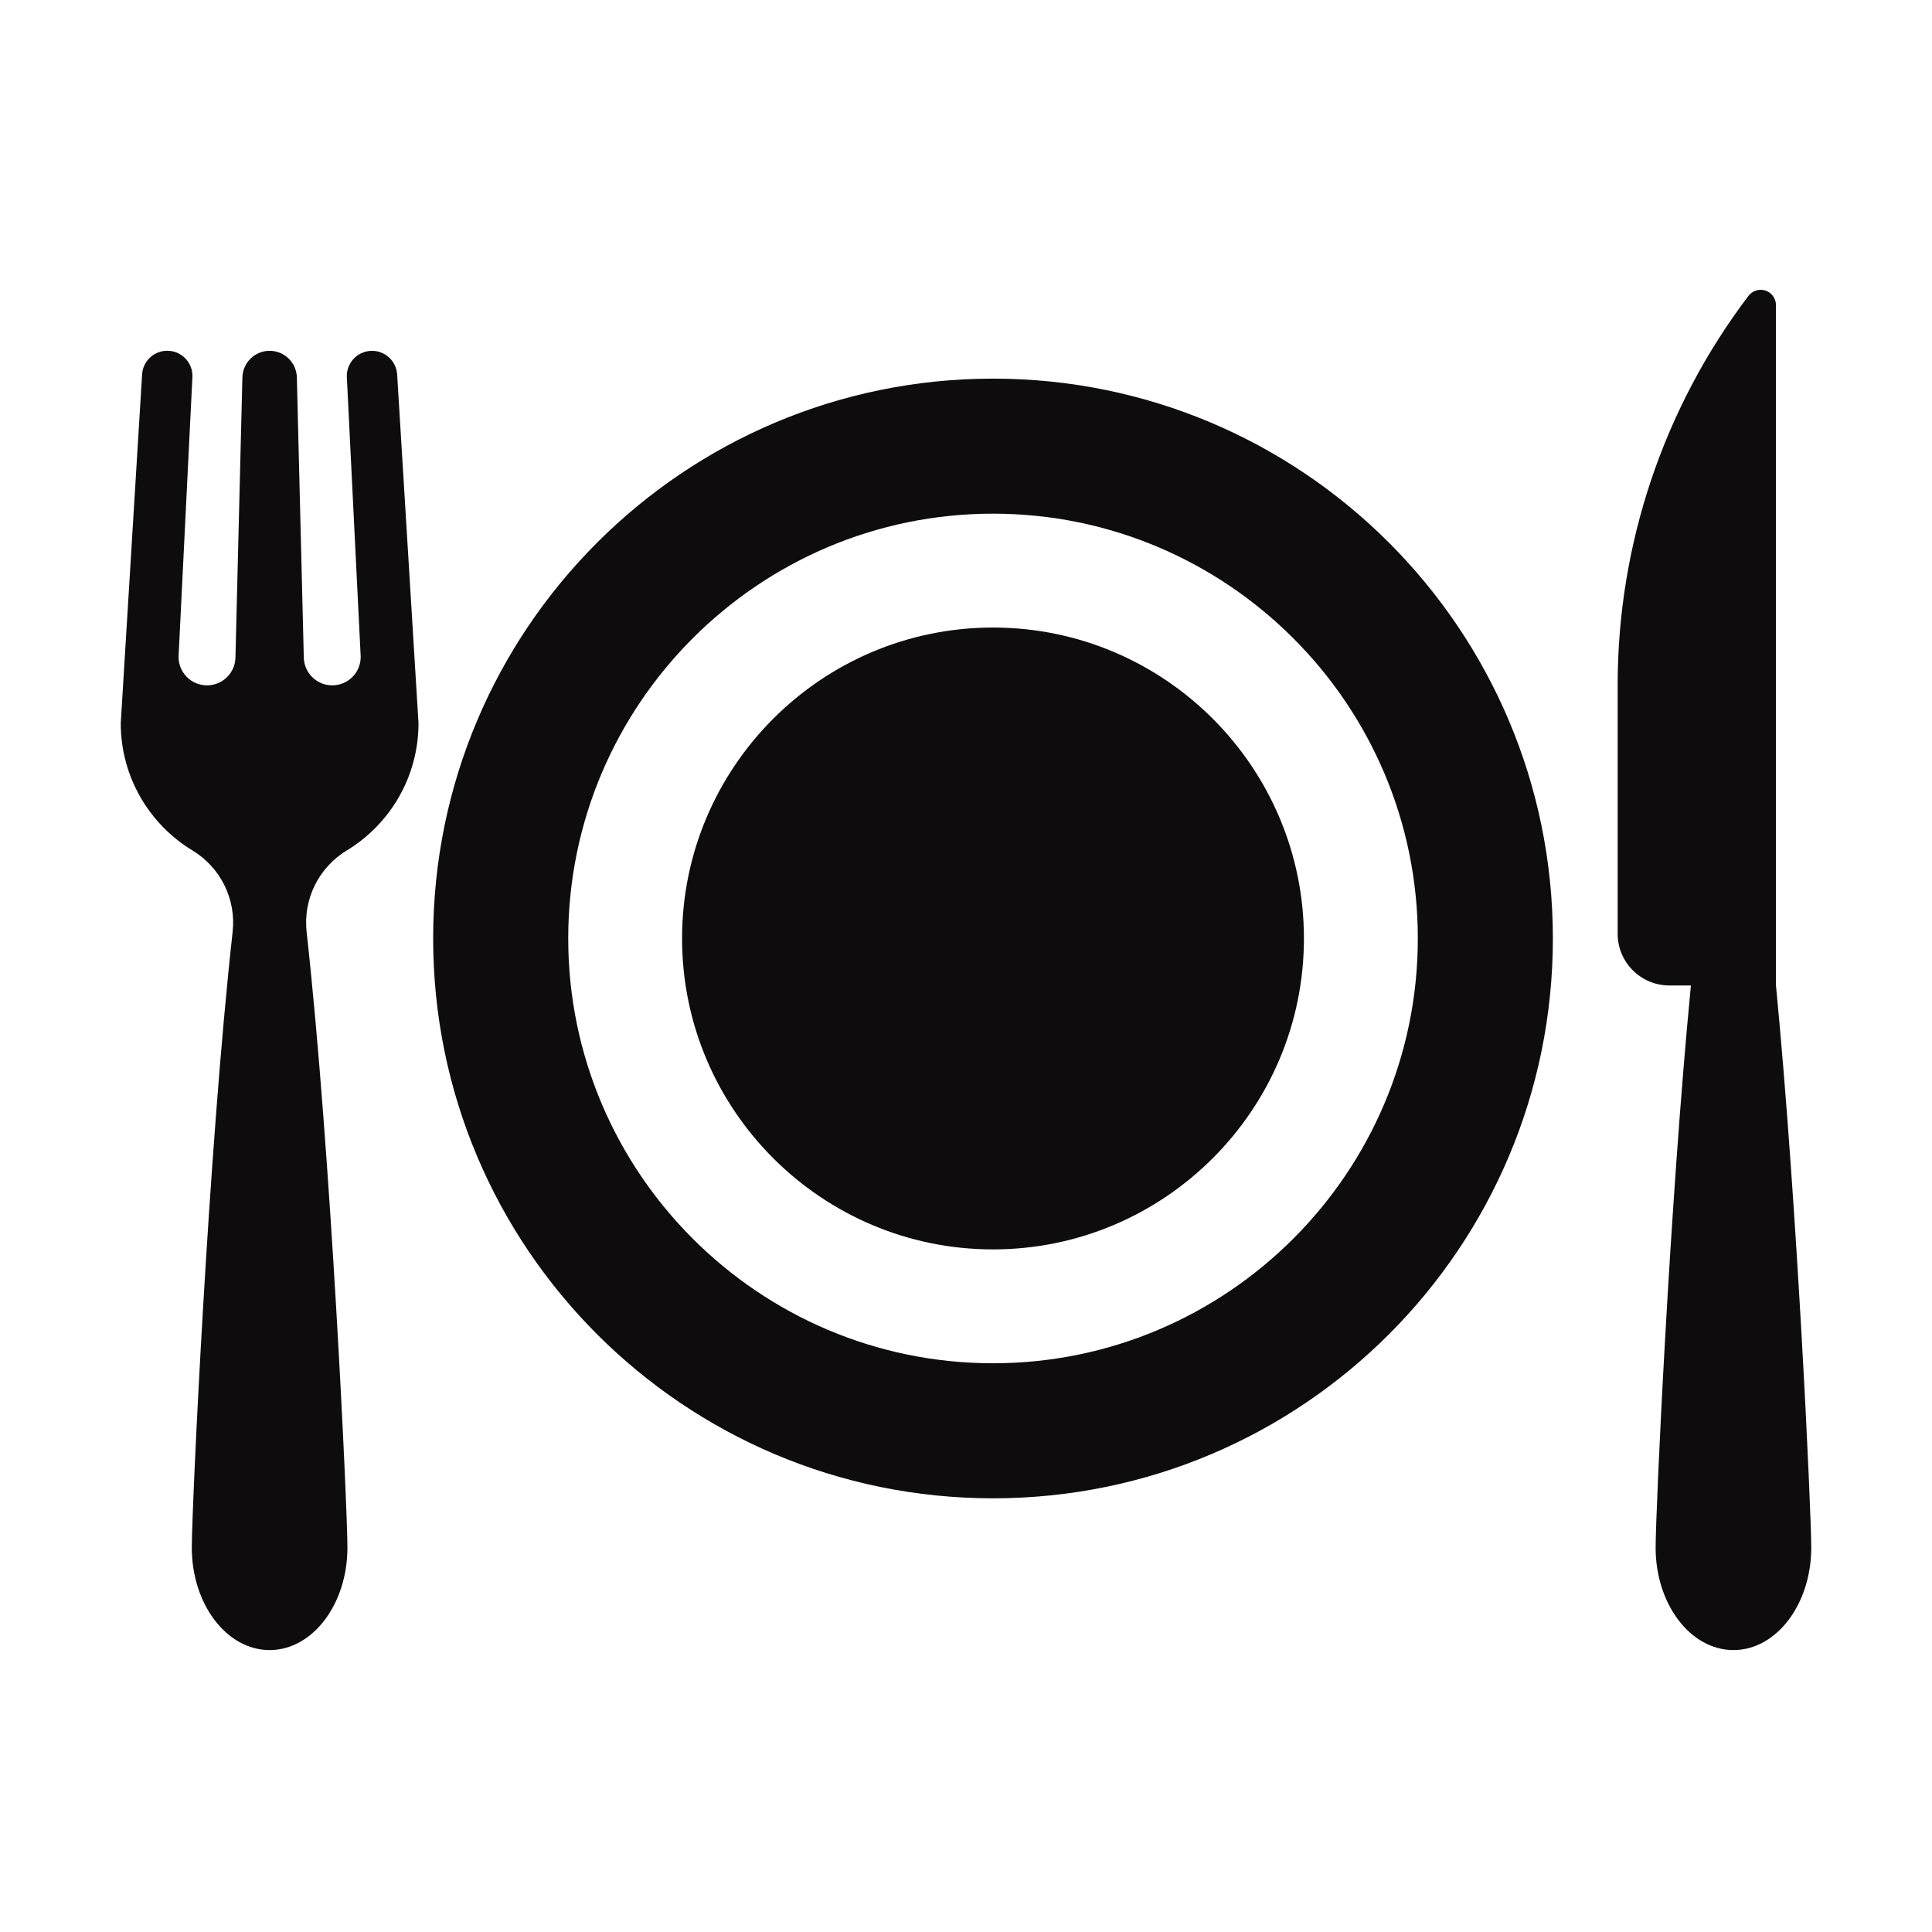 <svg width="80" height="80" viewBox="0 0 80 80" fill="none" xmlns="http://www.w3.org/2000/svg">
<path d="M41.119 15.678C28.316 15.678 17.936 26.057 17.936 38.86C17.936 51.663 28.316 62.042 41.119 62.042C53.922 62.042 64.301 51.663 64.301 38.86C64.301 26.057 53.922 15.678 41.119 15.678ZM41.119 56.45C31.419 56.45 23.529 48.559 23.529 38.86C23.529 29.161 31.419 21.27 41.119 21.27C50.818 21.27 58.709 29.161 58.709 38.86C58.709 48.559 50.818 56.45 41.119 56.45Z" fill="#0E0C0D"/>
<path d="M41.118 25.985C34.019 25.985 28.243 31.761 28.243 38.86C28.243 45.959 34.019 51.735 41.118 51.735C48.218 51.735 53.993 45.959 53.993 38.86C53.993 31.761 48.218 25.985 41.118 25.985ZM73.539 40.803V12.633C73.539 12.5 73.497 12.371 73.42 12.264C73.343 12.156 73.233 12.075 73.108 12.033C72.982 11.991 72.846 11.989 72.72 12.028C72.593 12.067 72.482 12.145 72.401 12.25C68.887 16.885 66.984 22.543 66.984 28.36V38.666C66.984 39.847 67.943 40.806 69.125 40.806H70.017C69.137 49.89 68.556 62.594 68.556 64.082C68.556 66.426 69.999 68.326 71.778 68.326C73.558 68.326 75 66.426 75 64.082C75 62.594 74.419 49.888 73.539 40.803ZM14.354 35.219C16.137 34.139 17.329 32.181 17.329 29.944L16.445 15.504C16.428 15.229 16.302 14.973 16.097 14.79C15.891 14.607 15.621 14.513 15.347 14.529C15.072 14.544 14.814 14.667 14.63 14.871C14.445 15.075 14.349 15.344 14.362 15.619L14.936 27.2C14.936 27.513 14.812 27.813 14.591 28.034C14.37 28.255 14.07 28.379 13.758 28.379C13.445 28.379 13.145 28.255 12.924 28.034C12.703 27.813 12.579 27.513 12.579 27.2L12.292 15.624C12.284 15.33 12.162 15.051 11.951 14.846C11.741 14.641 11.458 14.526 11.165 14.526C10.871 14.526 10.588 14.641 10.378 14.846C10.167 15.051 10.045 15.33 10.037 15.624L9.75 27.2C9.75 27.513 9.626 27.813 9.405 28.034C9.184 28.255 8.884 28.379 8.571 28.379C8.259 28.379 7.959 28.255 7.738 28.034C7.517 27.813 7.393 27.513 7.393 27.2L7.967 15.619C7.997 15.023 7.521 14.524 6.925 14.524C6.659 14.524 6.404 14.625 6.21 14.807C6.017 14.989 5.9 15.238 5.884 15.504L5 29.944C5 32.181 6.192 34.139 7.975 35.219C8.543 35.564 9.001 36.064 9.295 36.66C9.589 37.257 9.706 37.924 9.633 38.585C8.626 47.657 7.942 62.469 7.942 64.082C7.942 66.426 9.385 68.326 11.164 68.326C12.944 68.326 14.386 66.426 14.386 64.082C14.386 62.469 13.703 47.657 12.696 38.585C12.623 37.924 12.74 37.257 13.034 36.66C13.328 36.064 13.786 35.564 14.354 35.219Z" fill="#0E0C0D"/>
</svg>
